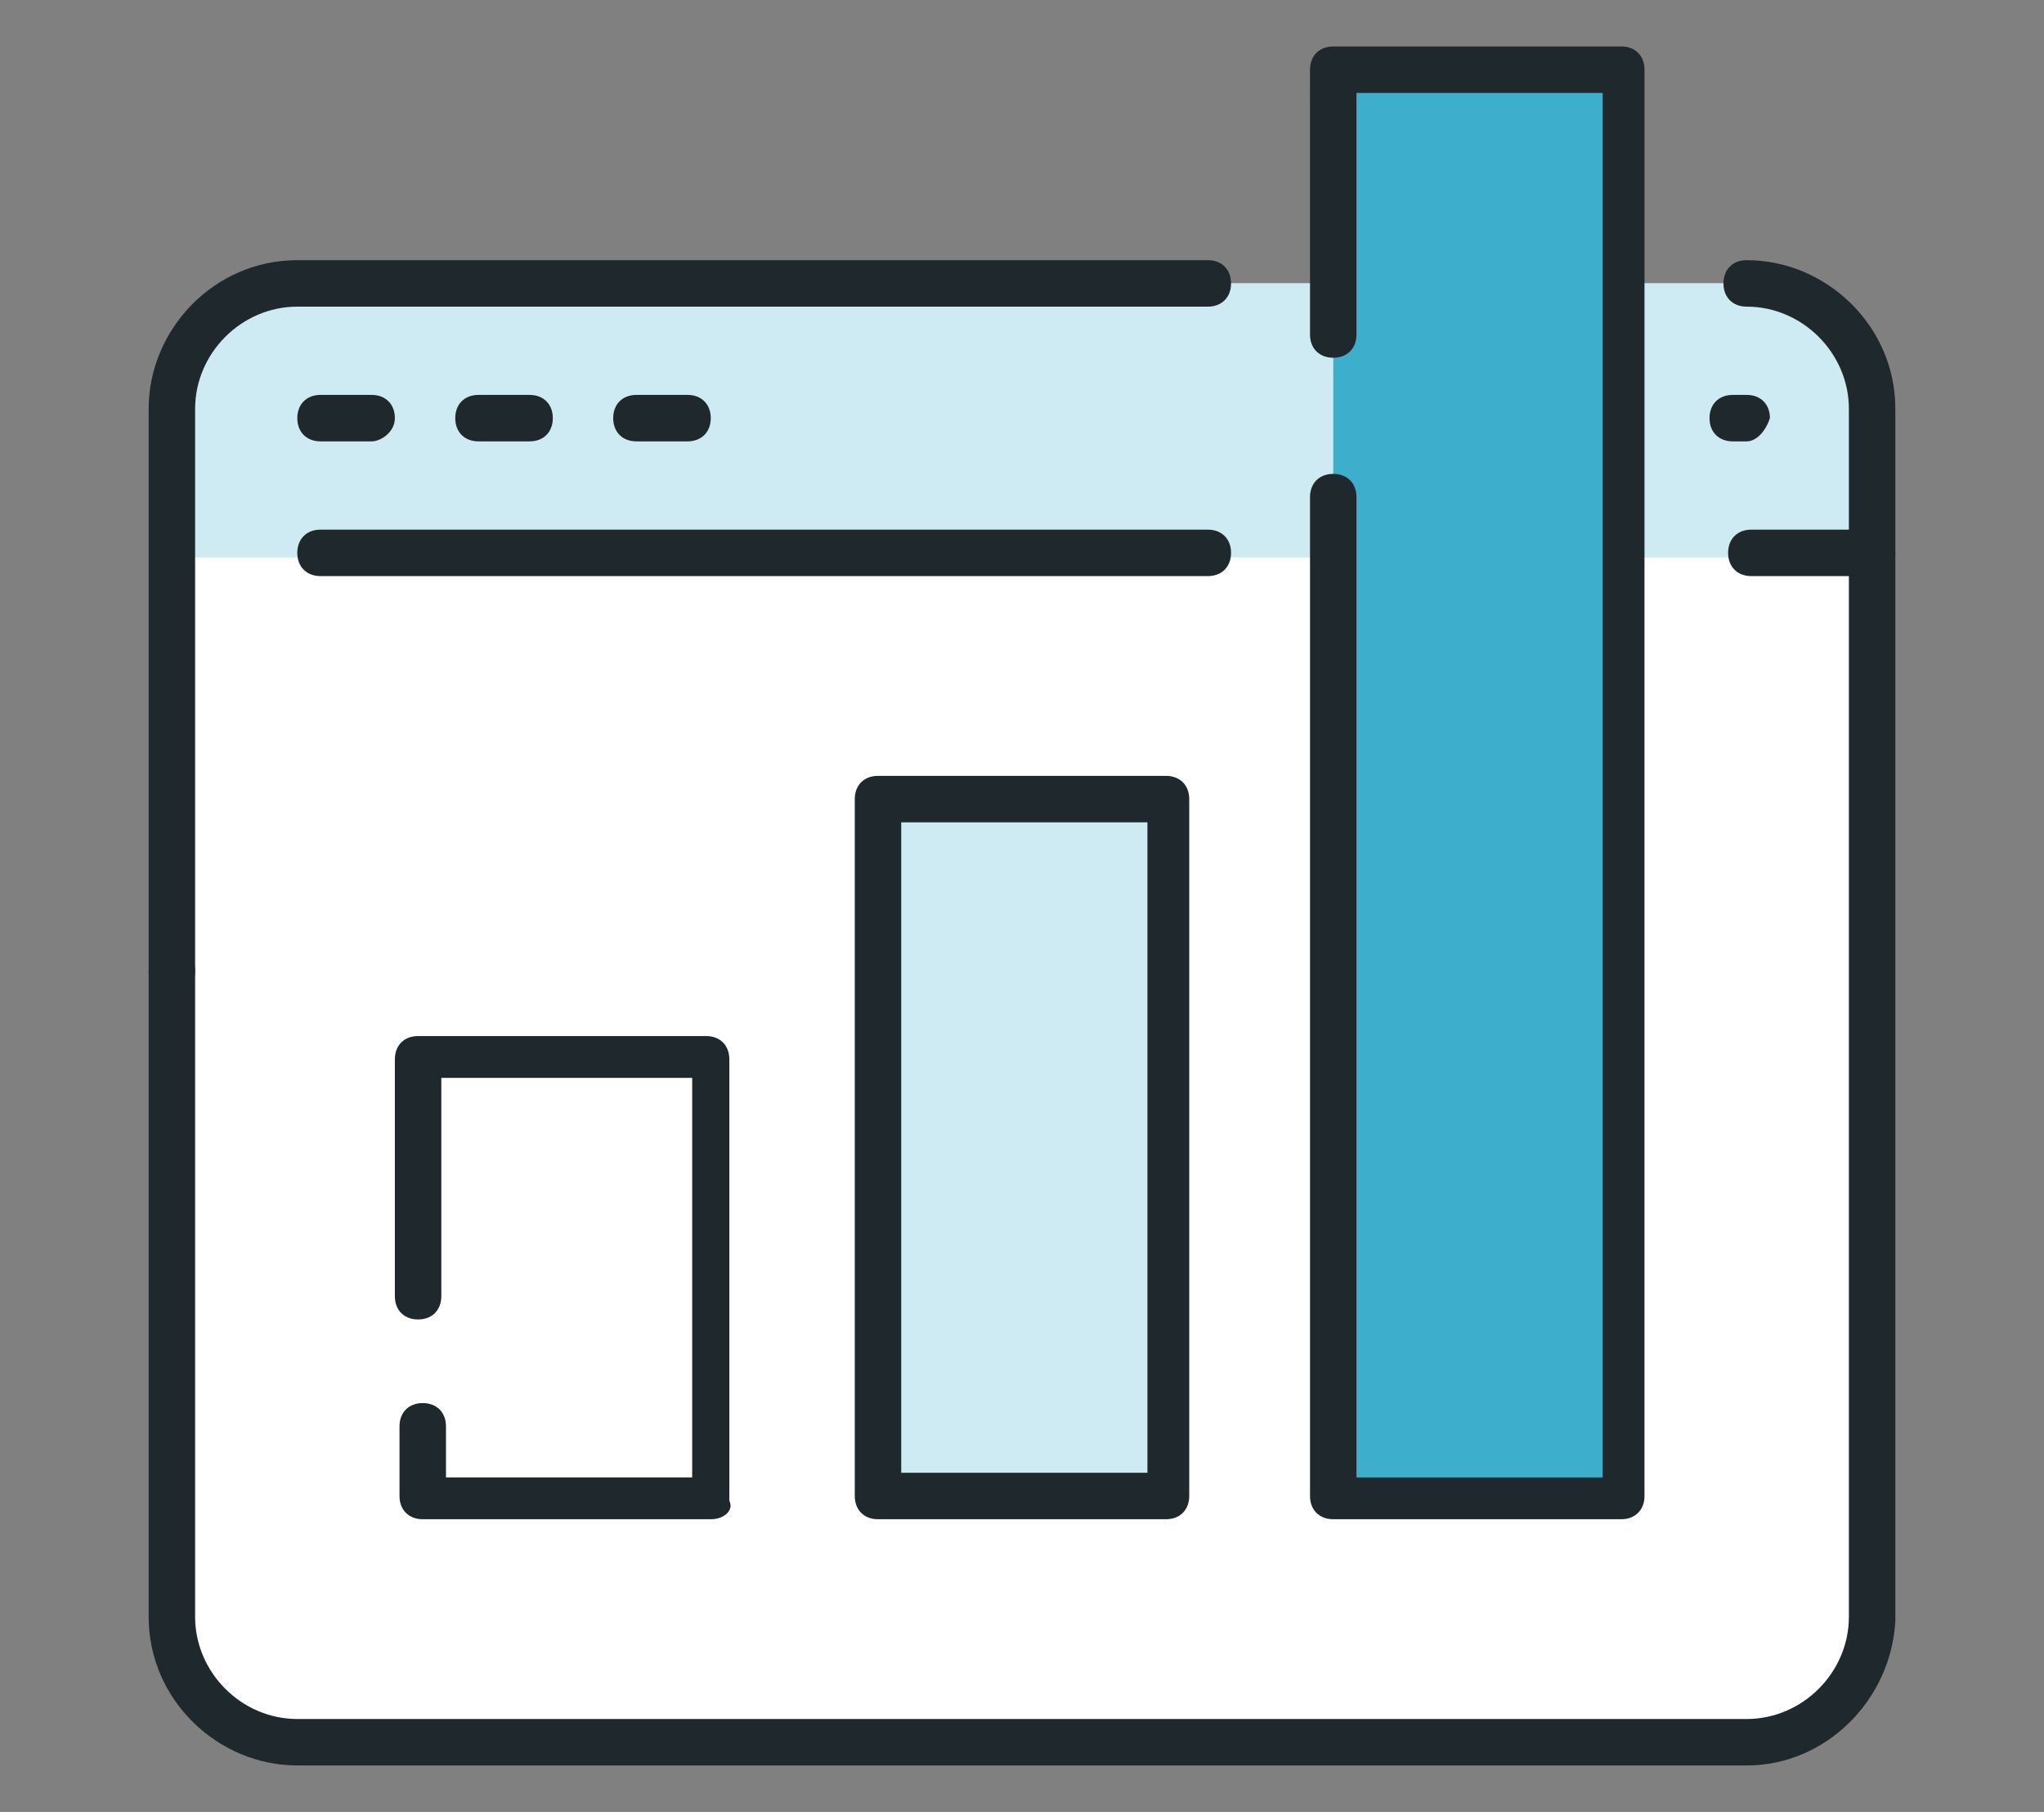 <?xml version="1.0" encoding="utf-8"?>
<!-- Generator: Adobe Illustrator 22.1.0, SVG Export Plug-In . SVG Version: 6.00 Build 0)  -->
<svg version="1.1" id="Layer_1" xmlns="http://www.w3.org/2000/svg" xmlns:xlink="http://www.w3.org/1999/xlink" x="0px" y="0px"
	 viewBox="0 0 44 39" style="enable-background:new 0 0 44 39;" xml:space="preserve">
<rect x="0" y="0" width="44" height="39" fill="#808080" stroke="none"/>
<style type="text/css">
	.st0{fill:#FFFFFF;}
	.st1{fill:#CEEAF2;}
	.st2{fill:#1F282C;}
	.st3{fill:#3DAFCC;}
</style>
<title>CD18_priglosArtboard 57</title>
<path class="st0" d="M6.3,6.1h31.5c1.4,0,2.5,1.1,2.5,2.5V35c0,1.4-1.1,2.5-2.5,2.5H6.3c-1.4,0-2.5-1.1-2.5-2.5V8.6
	C3.7,7.2,4.9,6.1,6.3,6.1z"/>
<path class="st1" d="M38,6.1H6c-1.3,0-2.3,1-2.3,2.3V12h36.5V8.4C40.3,7.1,39.2,6.1,38,6.1C38,6.1,38,6.1,38,6.1z"/>
<path class="st2" d="M40.3,12.4h-2.6c-0.3,0-0.5-0.2-0.5-0.5c0-0.3,0.2-0.5,0.5-0.5h2.6c0.3,0,0.5,0.2,0.5,0.5S40.5,12.4,40.3,12.4
	C40.3,12.4,40.3,12.4,40.3,12.4L40.3,12.4z"/>
<path class="st2" d="M26,12.4H6.9c-0.3,0-0.5-0.2-0.5-0.5c0-0.3,0.2-0.5,0.5-0.5H26c0.3,0,0.5,0.2,0.5,0.5S26.3,12.4,26,12.4
	C26,12.4,26,12.4,26,12.4z"/>
<path class="st2" d="M37.6,38H6.4c-1.7,0-3.2-1.4-3.2-3.2V20.9c0-0.3,0.2-0.5,0.5-0.5c0.3,0,0.5,0.2,0.5,0.5v13.9
	c0,1.2,1,2.2,2.2,2.2h31.2c1.2,0,2.2-1,2.2-2.2V8.8c0-1.2-1-2.2-2.2-2.2c-0.3,0-0.5-0.2-0.5-0.5c0-0.3,0.2-0.5,0.5-0.5
	c1.7,0,3.2,1.4,3.2,3.2v26.1C40.7,36.6,39.3,38,37.6,38z"/>
<path class="st2" d="M3.7,21.4c-0.3,0-0.5-0.2-0.5-0.5c0,0,0,0,0,0V8.8c0-1.7,1.4-3.2,3.2-3.2H26c0.3,0,0.5,0.2,0.5,0.5
	c0,0.3-0.2,0.5-0.5,0.5H6.4c-1.2,0-2.2,1-2.2,2.2v12.1C4.2,21.2,4,21.4,3.7,21.4C3.7,21.4,3.7,21.4,3.7,21.4z"/>
<path class="st2" d="M8,9.5H6.9C6.6,9.5,6.4,9.3,6.4,9c0-0.3,0.2-0.5,0.5-0.5H8c0.3,0,0.5,0.2,0.5,0.5S8.2,9.5,8,9.5
	C8,9.5,8,9.5,8,9.5z"/>
<path class="st2" d="M37.6,9.5h-0.3c-0.3,0-0.5-0.2-0.5-0.5c0-0.3,0.2-0.5,0.5-0.5h0.3c0.3,0,0.5,0.2,0.5,0.5
	C38,9.3,37.8,9.5,37.6,9.5z"/>
<path class="st2" d="M11.4,9.5h-1.1c-0.3,0-0.5-0.2-0.5-0.5s0.2-0.5,0.5-0.5c0,0,0,0,0,0h1.1c0.3,0,0.5,0.2,0.5,0.5
	C11.9,9.3,11.7,9.5,11.4,9.5z"/>
<path class="st2" d="M14.8,9.5h-1.1c-0.3,0-0.5-0.2-0.5-0.5c0-0.3,0.2-0.5,0.5-0.5h1.1c0.3,0,0.5,0.2,0.5,0.5S15.1,9.5,14.8,9.5
	C14.9,9.5,14.8,9.5,14.8,9.5z"/>
<rect x="18.9" y="17.3" class="st1" width="6.2" height="15"/>
<rect x="28.7" y="1.5" class="st3" width="6.2" height="30.7"/>
<path class="st2" d="M15.3,32.7H9.1c-0.3,0-0.5-0.2-0.5-0.5c0,0,0,0,0,0v-1.5c0-0.3,0.2-0.5,0.5-0.5c0.3,0,0.5,0.2,0.5,0.5v1.1h5.3
	v-8.6H9.5v4.7c0,0.3-0.2,0.5-0.5,0.5s-0.5-0.2-0.5-0.5c0,0,0,0,0,0v-5.1c0-0.3,0.2-0.5,0.5-0.5c0,0,0,0,0,0h6.2
	c0.3,0,0.5,0.2,0.5,0.5c0,0,0,0,0,0v9.5C15.8,32.5,15.6,32.7,15.3,32.7C15.3,32.7,15.3,32.7,15.3,32.7z"/>
<path class="st2" d="M25.1,32.7h-6.2c-0.3,0-0.5-0.2-0.5-0.5c0,0,0,0,0,0v-15c0-0.3,0.2-0.5,0.5-0.5c0,0,0,0,0,0h6.2
	c0.3,0,0.5,0.2,0.5,0.5c0,0,0,0,0,0v15C25.6,32.5,25.4,32.7,25.1,32.7C25.1,32.7,25.1,32.7,25.1,32.7z M19.4,31.7h5.3v-14h-5.3V31.7
	z"/>
<path class="st2" d="M34.9,32.7h-6.2c-0.3,0-0.5-0.2-0.5-0.5c0,0,0,0,0,0V10.7c0-0.3,0.2-0.5,0.5-0.5c0.3,0,0.5,0.2,0.5,0.5v21.1
	h5.3V2h-5.3v5.2c0,0.3-0.2,0.5-0.5,0.5c-0.3,0-0.5-0.2-0.5-0.5c0,0,0,0,0,0V1.5c0-0.3,0.2-0.5,0.5-0.5c0,0,0,0,0,0h6.2
	c0.3,0,0.5,0.2,0.5,0.5c0,0,0,0,0,0v30.7C35.4,32.5,35.2,32.7,34.9,32.7C34.9,32.7,34.9,32.7,34.9,32.7z"/>
</svg>

